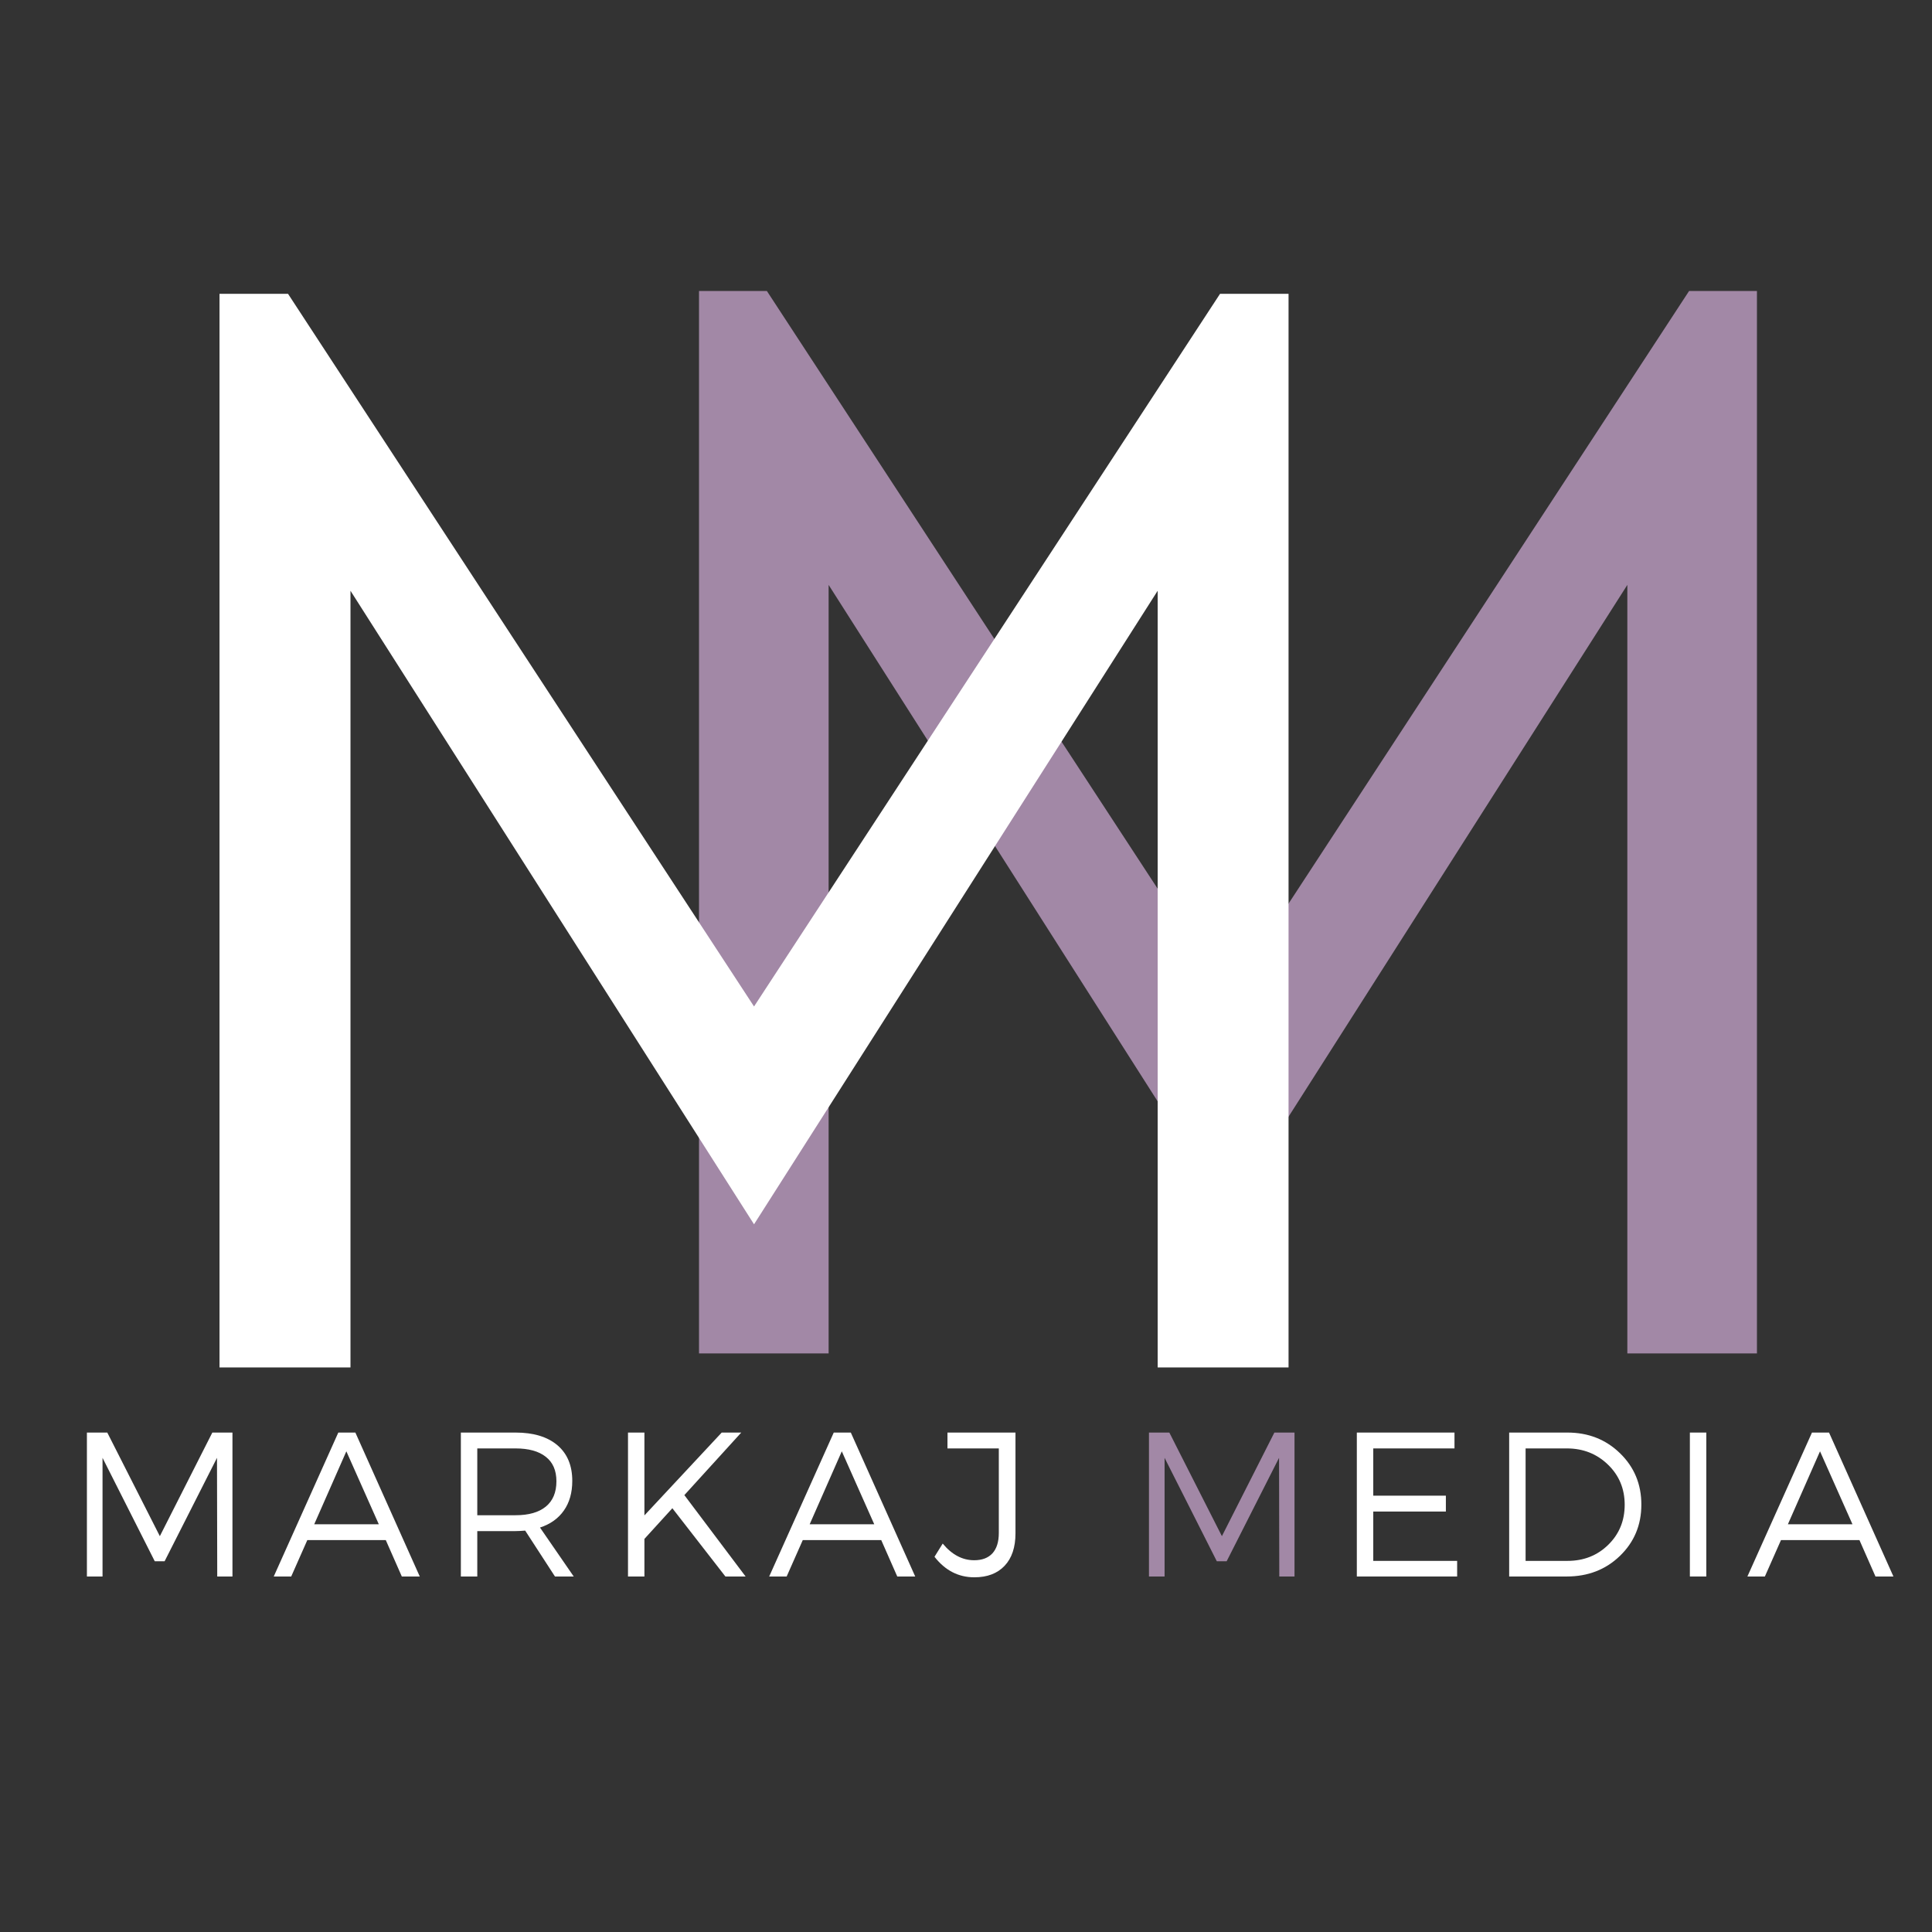 <svg xmlns="http://www.w3.org/2000/svg" xmlns:xlink="http://www.w3.org/1999/xlink" width="500" zoomAndPan="magnify" viewBox="0 0 375 375" height="500" preserveAspectRatio="xMidYMid meet" version="1.0"><rect x="0" y="0" width="375" height="375" fill="#333333" stroke="none"/><defs><g/></defs><g fill="#ffffff" fill-opacity="1"><g transform="translate(12.635, 305.997)"><g><path d="M 32.484 0 L 29.531 0 L 29.484 -23.031 L 19.312 -2.953 L 17.406 -2.953 L 7.266 -23.031 L 7.266 0 L 4.234 0 L 4.234 -27.938 L 8.188 -27.938 L 18.391 -7.828 L 28.578 -27.938 L 32.484 -27.938 Z M 32.484 0 "/></g></g></g><g fill="#ffffff" fill-opacity="1"><g transform="translate(52.977, 305.997)"><g><path d="M 21.906 -7.062 L 6.672 -7.062 L 3.547 0 L 0.156 0 L 12.688 -27.938 L 16 -27.938 L 28.5 0 L 25.016 0 Z M 20.547 -10.141 L 14.25 -24.297 L 8.016 -10.141 Z M 20.547 -10.141 "/></g></g></g><g fill="#ffffff" fill-opacity="1"><g transform="translate(85.219, 305.997)"><g><path d="M 22.5 0 L 16.719 -8.906 C 15.926 -8.844 15.301 -8.812 14.844 -8.812 L 7.422 -8.812 L 7.422 0 L 4.234 0 L 4.234 -27.938 L 14.844 -27.938 C 18.332 -27.938 21.039 -27.117 22.969 -25.484 C 24.895 -23.848 25.859 -21.539 25.859 -18.562 C 25.859 -16.27 25.316 -14.352 24.234 -12.812 C 23.16 -11.27 21.613 -10.164 19.594 -9.5 L 26.141 0 Z M 7.422 -11.891 L 14.844 -11.891 C 17.395 -11.891 19.352 -12.445 20.719 -13.562 C 22.094 -14.688 22.781 -16.328 22.781 -18.484 C 22.781 -20.578 22.094 -22.16 20.719 -23.234 C 19.352 -24.316 17.395 -24.859 14.844 -24.859 L 7.422 -24.859 Z M 7.422 -11.891 "/></g></g></g><g fill="#ffffff" fill-opacity="1"><g transform="translate(117.66, 305.997)"><g><path d="M 23.141 0 L 12.844 -13.25 L 7.422 -7.297 L 7.422 0 L 4.234 0 L 4.234 -27.938 L 7.422 -27.938 L 7.422 -11.859 L 22.422 -27.938 L 26.219 -27.938 L 15.172 -15.797 L 27.062 0 Z M 23.141 0 "/></g></g></g><g fill="#ffffff" fill-opacity="1"><g transform="translate(149.143, 305.997)"><g><path d="M 21.906 -7.062 L 6.672 -7.062 L 3.547 0 L 0.156 0 L 12.688 -27.938 L 16 -27.938 L 28.5 0 L 25.016 0 Z M 20.547 -10.141 L 14.25 -24.297 L 8.016 -10.141 Z M 20.547 -10.141 "/></g></g></g><g fill="#ffffff" fill-opacity="1"><g transform="translate(181.385, 305.997)"><g><path d="M 15.719 -27.938 L 15.719 -8.375 C 15.719 -5.664 15.016 -3.566 13.609 -2.078 C 12.203 -0.586 10.242 0.156 7.734 0.156 C 4.648 0.156 2.07 -1.172 0 -3.828 L 1.594 -6.391 C 3.375 -4.234 5.41 -3.156 7.703 -3.156 C 9.242 -3.156 10.426 -3.602 11.25 -4.5 C 12.07 -5.406 12.484 -6.723 12.484 -8.453 L 12.484 -24.859 L 2.516 -24.859 L 2.516 -27.938 Z M 15.719 -27.938 "/></g></g></g><g fill="#ffffff" fill-opacity="1"><g transform="translate(204.25, 305.997)"><g/></g></g><g fill="#a288a6" fill-opacity="1"><g transform="translate(218.779, 305.997)"><g><path d="M 32.484 0 L 29.531 0 L 29.484 -23.031 L 19.312 -2.953 L 17.406 -2.953 L 7.266 -23.031 L 7.266 0 L 4.234 0 L 4.234 -27.938 L 8.188 -27.938 L 18.391 -7.828 L 28.578 -27.938 L 32.484 -27.938 Z M 32.484 0 "/></g></g></g><g fill="#ffffff" fill-opacity="1"><g transform="translate(259.127, 305.997)"><g><path d="M 23.188 -24.859 L 7.422 -24.859 L 7.422 -15.688 L 21.516 -15.688 L 21.516 -12.609 L 7.422 -12.609 L 7.422 -3.031 L 23.703 -3.031 L 23.703 0 L 4.234 0 L 4.234 -27.938 L 23.188 -27.938 Z M 23.188 -24.859 "/></g></g></g><g fill="#ffffff" fill-opacity="1"><g transform="translate(288.695, 305.997)"><g><path d="M 4.234 -27.938 L 15.531 -27.938 C 19.594 -27.938 23 -26.598 25.75 -23.922 C 28.508 -21.242 29.891 -17.922 29.891 -13.953 C 29.891 -9.992 28.504 -6.676 25.734 -4 C 22.973 -1.332 19.531 0 15.406 0 L 4.234 0 Z M 7.422 -24.859 L 7.422 -3.031 L 15.562 -3.031 C 18.695 -3.031 21.328 -4.066 23.453 -6.141 C 25.586 -8.223 26.656 -10.816 26.656 -13.922 C 26.656 -17.035 25.57 -19.633 23.406 -21.719 C 21.238 -23.812 18.582 -24.859 15.438 -24.859 Z M 7.422 -24.859 "/></g></g></g><g fill="#ffffff" fill-opacity="1"><g transform="translate(323.77, 305.997)"><g><path d="M 7.422 0 L 4.234 0 L 4.234 -27.938 L 7.422 -27.938 Z M 7.422 0 "/></g></g></g><g fill="#ffffff" fill-opacity="1"><g transform="translate(339.014, 305.997)"><g><path d="M 21.906 -7.062 L 6.672 -7.062 L 3.547 0 L 0.156 0 L 12.688 -27.938 L 16 -27.938 L 28.5 0 L 25.016 0 Z M 20.547 -10.141 L 14.25 -24.297 L 8.016 -10.141 Z M 20.547 -10.141 "/></g></g></g><g fill="#a288a6" fill-opacity="1"><g transform="translate(110.819, 262.7)"><g><path d="M 230.203 -206.219 L 230.203 0 L 205.047 0 L 205.047 -149.172 L 127.531 -27.5 L 50.016 -149.172 L 50.016 0 L 24.859 0 L 24.859 -206.219 L 38.031 -206.219 L 127.531 -69.328 L 217.031 -206.219 Z M 230.203 -206.219 "/></g></g></g><g fill="#ffffff" fill-opacity="1"><g transform="translate(17.482, 265.418)"><g><path d="M 232.625 -208.391 L 232.625 0 L 207.219 0 L 207.219 -150.75 L 128.875 -27.781 L 50.547 -150.75 L 50.547 0 L 25.125 0 L 25.125 -208.391 L 38.422 -208.391 L 128.875 -70.062 L 219.328 -208.391 Z M 232.625 -208.391 "/></g></g></g></svg>